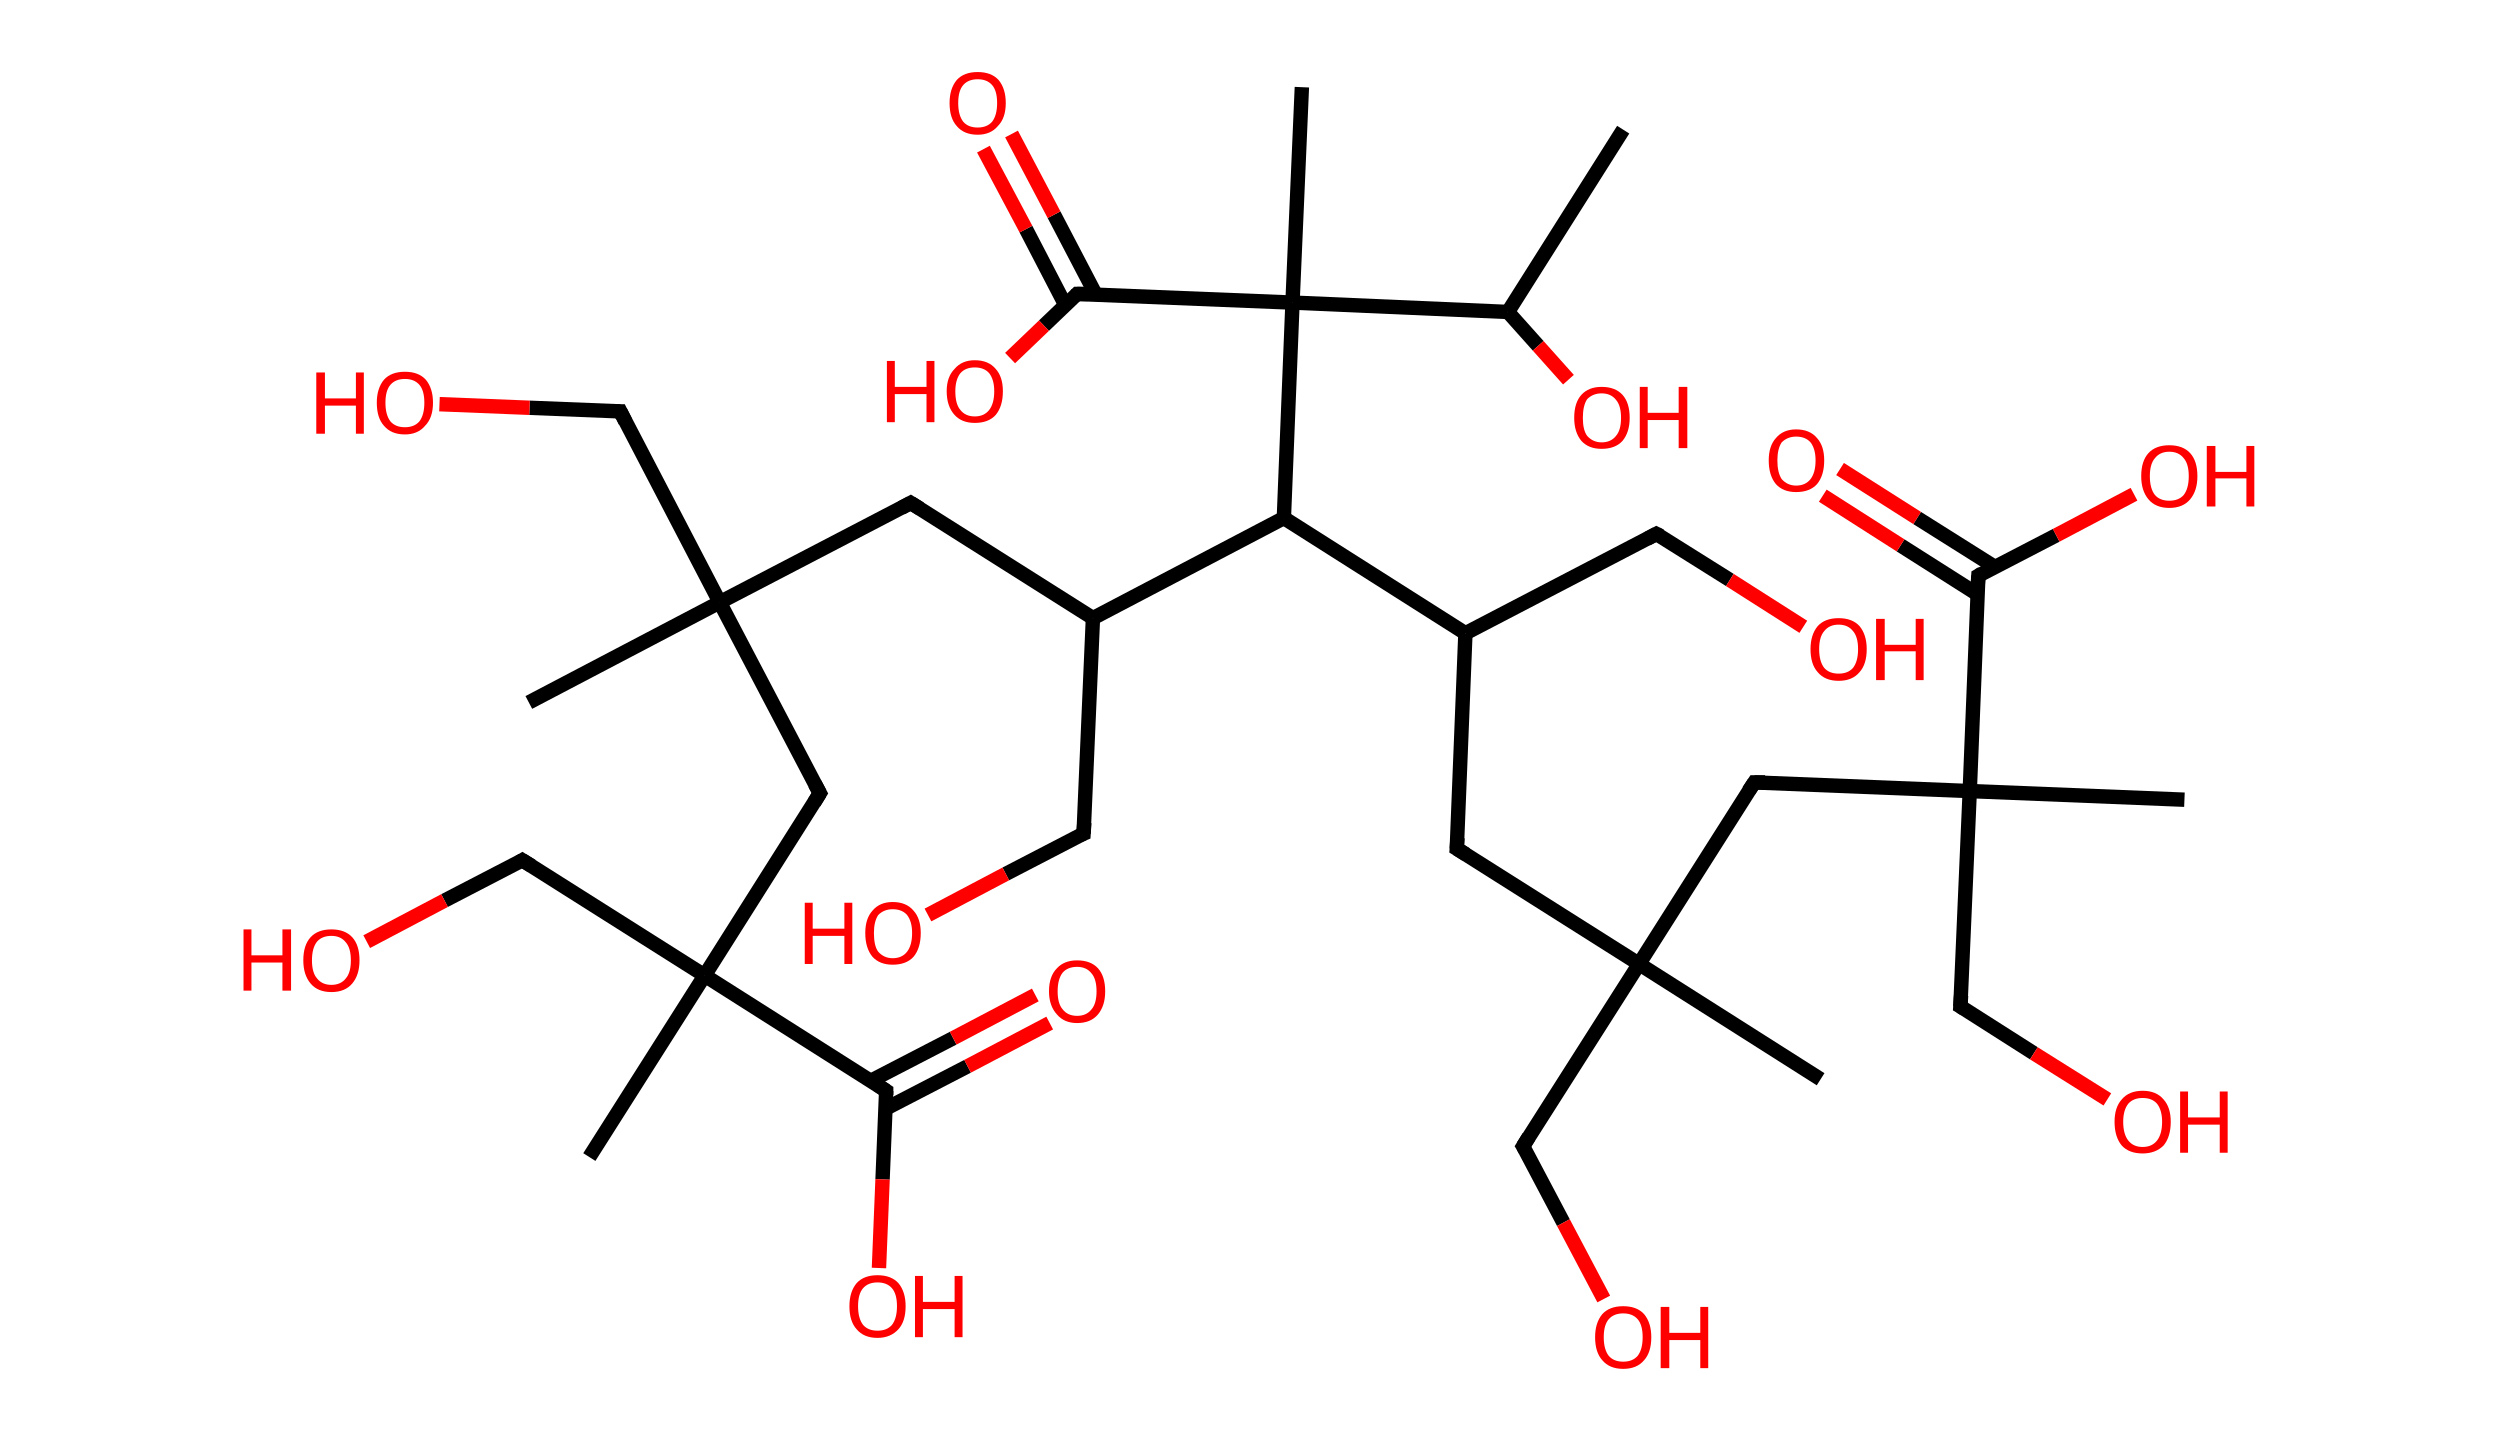 <?xml version='1.0' encoding='ASCII' standalone='yes'?>
<svg xmlns="http://www.w3.org/2000/svg" xmlns:rdkit="http://www.rdkit.org/xml" xmlns:xlink="http://www.w3.org/1999/xlink" version="1.1" baseProfile="full" xml:space="preserve" width="347px" height="200px" viewBox="0 0 347 200">
<!-- END OF HEADER -->
<rect style="opacity:1.0;fill:#FFFFFF;stroke:none" width="347.0" height="200.0" x="0.0" y="0.0"> </rect>
<path class="bond-0 atom-0 atom-1" d="M 225.3,18.0 L 209.3,43.3" style="fill:none;fill-rule:evenodd;stroke:#000000;stroke-width:2.0px;stroke-linecap:butt;stroke-linejoin:miter;stroke-opacity:1"/>
<path class="bond-1 atom-1 atom-2" d="M 209.3,43.3 L 213.5,48.0" style="fill:none;fill-rule:evenodd;stroke:#000000;stroke-width:2.0px;stroke-linecap:butt;stroke-linejoin:miter;stroke-opacity:1"/>
<path class="bond-1 atom-1 atom-2" d="M 213.5,48.0 L 217.7,52.7" style="fill:none;fill-rule:evenodd;stroke:#FF0000;stroke-width:2.0px;stroke-linecap:butt;stroke-linejoin:miter;stroke-opacity:1"/>
<path class="bond-2 atom-1 atom-3" d="M 209.3,43.3 L 179.4,42.0" style="fill:none;fill-rule:evenodd;stroke:#000000;stroke-width:2.0px;stroke-linecap:butt;stroke-linejoin:miter;stroke-opacity:1"/>
<path class="bond-3 atom-3 atom-4" d="M 179.4,42.0 L 180.7,12.1" style="fill:none;fill-rule:evenodd;stroke:#000000;stroke-width:2.0px;stroke-linecap:butt;stroke-linejoin:miter;stroke-opacity:1"/>
<path class="bond-4 atom-3 atom-5" d="M 179.4,42.0 L 149.5,40.8" style="fill:none;fill-rule:evenodd;stroke:#000000;stroke-width:2.0px;stroke-linecap:butt;stroke-linejoin:miter;stroke-opacity:1"/>
<path class="bond-5 atom-5 atom-6" d="M 152.1,40.9 L 146.3,29.8" style="fill:none;fill-rule:evenodd;stroke:#000000;stroke-width:2.0px;stroke-linecap:butt;stroke-linejoin:miter;stroke-opacity:1"/>
<path class="bond-5 atom-5 atom-6" d="M 146.3,29.8 L 140.4,18.6" style="fill:none;fill-rule:evenodd;stroke:#FF0000;stroke-width:2.0px;stroke-linecap:butt;stroke-linejoin:miter;stroke-opacity:1"/>
<path class="bond-5 atom-5 atom-6" d="M 147.9,42.4 L 142.4,31.8" style="fill:none;fill-rule:evenodd;stroke:#000000;stroke-width:2.0px;stroke-linecap:butt;stroke-linejoin:miter;stroke-opacity:1"/>
<path class="bond-5 atom-5 atom-6" d="M 142.4,31.8 L 136.5,20.7" style="fill:none;fill-rule:evenodd;stroke:#FF0000;stroke-width:2.0px;stroke-linecap:butt;stroke-linejoin:miter;stroke-opacity:1"/>
<path class="bond-6 atom-5 atom-7" d="M 149.5,40.8 L 144.9,45.2" style="fill:none;fill-rule:evenodd;stroke:#000000;stroke-width:2.0px;stroke-linecap:butt;stroke-linejoin:miter;stroke-opacity:1"/>
<path class="bond-6 atom-5 atom-7" d="M 144.9,45.2 L 140.2,49.7" style="fill:none;fill-rule:evenodd;stroke:#FF0000;stroke-width:2.0px;stroke-linecap:butt;stroke-linejoin:miter;stroke-opacity:1"/>
<path class="bond-7 atom-3 atom-8" d="M 179.4,42.0 L 178.2,71.9" style="fill:none;fill-rule:evenodd;stroke:#000000;stroke-width:2.0px;stroke-linecap:butt;stroke-linejoin:miter;stroke-opacity:1"/>
<path class="bond-8 atom-8 atom-9" d="M 178.2,71.9 L 151.7,85.8" style="fill:none;fill-rule:evenodd;stroke:#000000;stroke-width:2.0px;stroke-linecap:butt;stroke-linejoin:miter;stroke-opacity:1"/>
<path class="bond-9 atom-9 atom-10" d="M 151.7,85.8 L 150.4,115.7" style="fill:none;fill-rule:evenodd;stroke:#000000;stroke-width:2.0px;stroke-linecap:butt;stroke-linejoin:miter;stroke-opacity:1"/>
<path class="bond-10 atom-10 atom-11" d="M 150.4,115.7 L 139.6,121.3" style="fill:none;fill-rule:evenodd;stroke:#000000;stroke-width:2.0px;stroke-linecap:butt;stroke-linejoin:miter;stroke-opacity:1"/>
<path class="bond-10 atom-10 atom-11" d="M 139.6,121.3 L 128.8,127.0" style="fill:none;fill-rule:evenodd;stroke:#FF0000;stroke-width:2.0px;stroke-linecap:butt;stroke-linejoin:miter;stroke-opacity:1"/>
<path class="bond-11 atom-9 atom-12" d="M 151.7,85.8 L 126.4,69.8" style="fill:none;fill-rule:evenodd;stroke:#000000;stroke-width:2.0px;stroke-linecap:butt;stroke-linejoin:miter;stroke-opacity:1"/>
<path class="bond-12 atom-12 atom-13" d="M 126.4,69.8 L 99.9,83.6" style="fill:none;fill-rule:evenodd;stroke:#000000;stroke-width:2.0px;stroke-linecap:butt;stroke-linejoin:miter;stroke-opacity:1"/>
<path class="bond-13 atom-13 atom-14" d="M 99.9,83.6 L 73.4,97.5" style="fill:none;fill-rule:evenodd;stroke:#000000;stroke-width:2.0px;stroke-linecap:butt;stroke-linejoin:miter;stroke-opacity:1"/>
<path class="bond-14 atom-13 atom-15" d="M 99.9,83.6 L 86.1,57.1" style="fill:none;fill-rule:evenodd;stroke:#000000;stroke-width:2.0px;stroke-linecap:butt;stroke-linejoin:miter;stroke-opacity:1"/>
<path class="bond-15 atom-15 atom-16" d="M 86.1,57.1 L 73.5,56.6" style="fill:none;fill-rule:evenodd;stroke:#000000;stroke-width:2.0px;stroke-linecap:butt;stroke-linejoin:miter;stroke-opacity:1"/>
<path class="bond-15 atom-15 atom-16" d="M 73.5,56.6 L 61.0,56.1" style="fill:none;fill-rule:evenodd;stroke:#FF0000;stroke-width:2.0px;stroke-linecap:butt;stroke-linejoin:miter;stroke-opacity:1"/>
<path class="bond-16 atom-13 atom-17" d="M 99.9,83.6 L 113.8,110.1" style="fill:none;fill-rule:evenodd;stroke:#000000;stroke-width:2.0px;stroke-linecap:butt;stroke-linejoin:miter;stroke-opacity:1"/>
<path class="bond-17 atom-17 atom-18" d="M 113.8,110.1 L 97.8,135.4" style="fill:none;fill-rule:evenodd;stroke:#000000;stroke-width:2.0px;stroke-linecap:butt;stroke-linejoin:miter;stroke-opacity:1"/>
<path class="bond-18 atom-18 atom-19" d="M 97.8,135.4 L 81.8,160.6" style="fill:none;fill-rule:evenodd;stroke:#000000;stroke-width:2.0px;stroke-linecap:butt;stroke-linejoin:miter;stroke-opacity:1"/>
<path class="bond-19 atom-18 atom-20" d="M 97.8,135.4 L 72.5,119.4" style="fill:none;fill-rule:evenodd;stroke:#000000;stroke-width:2.0px;stroke-linecap:butt;stroke-linejoin:miter;stroke-opacity:1"/>
<path class="bond-20 atom-20 atom-21" d="M 72.5,119.4 L 61.7,125.0" style="fill:none;fill-rule:evenodd;stroke:#000000;stroke-width:2.0px;stroke-linecap:butt;stroke-linejoin:miter;stroke-opacity:1"/>
<path class="bond-20 atom-20 atom-21" d="M 61.7,125.0 L 50.9,130.7" style="fill:none;fill-rule:evenodd;stroke:#FF0000;stroke-width:2.0px;stroke-linecap:butt;stroke-linejoin:miter;stroke-opacity:1"/>
<path class="bond-21 atom-18 atom-22" d="M 97.8,135.4 L 123.0,151.4" style="fill:none;fill-rule:evenodd;stroke:#000000;stroke-width:2.0px;stroke-linecap:butt;stroke-linejoin:miter;stroke-opacity:1"/>
<path class="bond-22 atom-22 atom-23" d="M 122.9,153.9 L 134.3,148.0" style="fill:none;fill-rule:evenodd;stroke:#000000;stroke-width:2.0px;stroke-linecap:butt;stroke-linejoin:miter;stroke-opacity:1"/>
<path class="bond-22 atom-22 atom-23" d="M 134.3,148.0 L 145.7,142.0" style="fill:none;fill-rule:evenodd;stroke:#FF0000;stroke-width:2.0px;stroke-linecap:butt;stroke-linejoin:miter;stroke-opacity:1"/>
<path class="bond-22 atom-22 atom-23" d="M 120.9,150.0 L 132.3,144.1" style="fill:none;fill-rule:evenodd;stroke:#000000;stroke-width:2.0px;stroke-linecap:butt;stroke-linejoin:miter;stroke-opacity:1"/>
<path class="bond-22 atom-22 atom-23" d="M 132.3,144.1 L 143.7,138.1" style="fill:none;fill-rule:evenodd;stroke:#FF0000;stroke-width:2.0px;stroke-linecap:butt;stroke-linejoin:miter;stroke-opacity:1"/>
<path class="bond-23 atom-22 atom-24" d="M 123.0,151.4 L 122.5,163.7" style="fill:none;fill-rule:evenodd;stroke:#000000;stroke-width:2.0px;stroke-linecap:butt;stroke-linejoin:miter;stroke-opacity:1"/>
<path class="bond-23 atom-22 atom-24" d="M 122.5,163.7 L 122.0,176.0" style="fill:none;fill-rule:evenodd;stroke:#FF0000;stroke-width:2.0px;stroke-linecap:butt;stroke-linejoin:miter;stroke-opacity:1"/>
<path class="bond-24 atom-8 atom-25" d="M 178.2,71.9 L 203.4,87.9" style="fill:none;fill-rule:evenodd;stroke:#000000;stroke-width:2.0px;stroke-linecap:butt;stroke-linejoin:miter;stroke-opacity:1"/>
<path class="bond-25 atom-25 atom-26" d="M 203.4,87.9 L 229.9,74.1" style="fill:none;fill-rule:evenodd;stroke:#000000;stroke-width:2.0px;stroke-linecap:butt;stroke-linejoin:miter;stroke-opacity:1"/>
<path class="bond-26 atom-26 atom-27" d="M 229.9,74.1 L 240.1,80.5" style="fill:none;fill-rule:evenodd;stroke:#000000;stroke-width:2.0px;stroke-linecap:butt;stroke-linejoin:miter;stroke-opacity:1"/>
<path class="bond-26 atom-26 atom-27" d="M 240.1,80.5 L 250.3,87.0" style="fill:none;fill-rule:evenodd;stroke:#FF0000;stroke-width:2.0px;stroke-linecap:butt;stroke-linejoin:miter;stroke-opacity:1"/>
<path class="bond-27 atom-25 atom-28" d="M 203.4,87.9 L 202.2,117.8" style="fill:none;fill-rule:evenodd;stroke:#000000;stroke-width:2.0px;stroke-linecap:butt;stroke-linejoin:miter;stroke-opacity:1"/>
<path class="bond-28 atom-28 atom-29" d="M 202.2,117.8 L 227.5,133.8" style="fill:none;fill-rule:evenodd;stroke:#000000;stroke-width:2.0px;stroke-linecap:butt;stroke-linejoin:miter;stroke-opacity:1"/>
<path class="bond-29 atom-29 atom-30" d="M 227.5,133.8 L 252.7,149.8" style="fill:none;fill-rule:evenodd;stroke:#000000;stroke-width:2.0px;stroke-linecap:butt;stroke-linejoin:miter;stroke-opacity:1"/>
<path class="bond-30 atom-29 atom-31" d="M 227.5,133.8 L 211.4,159.1" style="fill:none;fill-rule:evenodd;stroke:#000000;stroke-width:2.0px;stroke-linecap:butt;stroke-linejoin:miter;stroke-opacity:1"/>
<path class="bond-31 atom-31 atom-32" d="M 211.4,159.1 L 217.0,169.7" style="fill:none;fill-rule:evenodd;stroke:#000000;stroke-width:2.0px;stroke-linecap:butt;stroke-linejoin:miter;stroke-opacity:1"/>
<path class="bond-31 atom-31 atom-32" d="M 217.0,169.7 L 222.6,180.3" style="fill:none;fill-rule:evenodd;stroke:#FF0000;stroke-width:2.0px;stroke-linecap:butt;stroke-linejoin:miter;stroke-opacity:1"/>
<path class="bond-32 atom-29 atom-33" d="M 227.5,133.8 L 243.5,108.6" style="fill:none;fill-rule:evenodd;stroke:#000000;stroke-width:2.0px;stroke-linecap:butt;stroke-linejoin:miter;stroke-opacity:1"/>
<path class="bond-33 atom-33 atom-34" d="M 243.5,108.6 L 273.4,109.8" style="fill:none;fill-rule:evenodd;stroke:#000000;stroke-width:2.0px;stroke-linecap:butt;stroke-linejoin:miter;stroke-opacity:1"/>
<path class="bond-34 atom-34 atom-35" d="M 273.4,109.8 L 303.2,111.0" style="fill:none;fill-rule:evenodd;stroke:#000000;stroke-width:2.0px;stroke-linecap:butt;stroke-linejoin:miter;stroke-opacity:1"/>
<path class="bond-35 atom-34 atom-36" d="M 273.4,109.8 L 272.1,139.7" style="fill:none;fill-rule:evenodd;stroke:#000000;stroke-width:2.0px;stroke-linecap:butt;stroke-linejoin:miter;stroke-opacity:1"/>
<path class="bond-36 atom-36 atom-37" d="M 272.1,139.7 L 282.3,146.2" style="fill:none;fill-rule:evenodd;stroke:#000000;stroke-width:2.0px;stroke-linecap:butt;stroke-linejoin:miter;stroke-opacity:1"/>
<path class="bond-36 atom-36 atom-37" d="M 282.3,146.2 L 292.5,152.6" style="fill:none;fill-rule:evenodd;stroke:#FF0000;stroke-width:2.0px;stroke-linecap:butt;stroke-linejoin:miter;stroke-opacity:1"/>
<path class="bond-37 atom-34 atom-38" d="M 273.4,109.8 L 274.6,79.9" style="fill:none;fill-rule:evenodd;stroke:#000000;stroke-width:2.0px;stroke-linecap:butt;stroke-linejoin:miter;stroke-opacity:1"/>
<path class="bond-38 atom-38 atom-39" d="M 276.9,78.7 L 266.1,71.9" style="fill:none;fill-rule:evenodd;stroke:#000000;stroke-width:2.0px;stroke-linecap:butt;stroke-linejoin:miter;stroke-opacity:1"/>
<path class="bond-38 atom-38 atom-39" d="M 266.1,71.9 L 255.4,65.1" style="fill:none;fill-rule:evenodd;stroke:#FF0000;stroke-width:2.0px;stroke-linecap:butt;stroke-linejoin:miter;stroke-opacity:1"/>
<path class="bond-38 atom-38 atom-39" d="M 274.5,82.5 L 263.8,75.7" style="fill:none;fill-rule:evenodd;stroke:#000000;stroke-width:2.0px;stroke-linecap:butt;stroke-linejoin:miter;stroke-opacity:1"/>
<path class="bond-38 atom-38 atom-39" d="M 263.8,75.7 L 253.0,68.8" style="fill:none;fill-rule:evenodd;stroke:#FF0000;stroke-width:2.0px;stroke-linecap:butt;stroke-linejoin:miter;stroke-opacity:1"/>
<path class="bond-39 atom-38 atom-40" d="M 274.6,79.9 L 285.4,74.3" style="fill:none;fill-rule:evenodd;stroke:#000000;stroke-width:2.0px;stroke-linecap:butt;stroke-linejoin:miter;stroke-opacity:1"/>
<path class="bond-39 atom-38 atom-40" d="M 285.4,74.3 L 296.2,68.6" style="fill:none;fill-rule:evenodd;stroke:#FF0000;stroke-width:2.0px;stroke-linecap:butt;stroke-linejoin:miter;stroke-opacity:1"/>
<path d="M 151.0,40.8 L 149.5,40.8 L 149.3,41.0" style="fill:none;stroke:#000000;stroke-width:2.0px;stroke-linecap:butt;stroke-linejoin:miter;stroke-opacity:1;"/>
<path d="M 150.5,114.2 L 150.4,115.7 L 149.9,115.9" style="fill:none;stroke:#000000;stroke-width:2.0px;stroke-linecap:butt;stroke-linejoin:miter;stroke-opacity:1;"/>
<path d="M 127.7,70.6 L 126.4,69.8 L 125.1,70.5" style="fill:none;stroke:#000000;stroke-width:2.0px;stroke-linecap:butt;stroke-linejoin:miter;stroke-opacity:1;"/>
<path d="M 86.8,58.5 L 86.1,57.1 L 85.4,57.1" style="fill:none;stroke:#000000;stroke-width:2.0px;stroke-linecap:butt;stroke-linejoin:miter;stroke-opacity:1;"/>
<path d="M 113.1,108.8 L 113.8,110.1 L 113.0,111.4" style="fill:none;stroke:#000000;stroke-width:2.0px;stroke-linecap:butt;stroke-linejoin:miter;stroke-opacity:1;"/>
<path d="M 73.8,120.2 L 72.5,119.4 L 72.0,119.7" style="fill:none;stroke:#000000;stroke-width:2.0px;stroke-linecap:butt;stroke-linejoin:miter;stroke-opacity:1;"/>
<path d="M 121.8,150.6 L 123.0,151.4 L 123.0,152.0" style="fill:none;stroke:#000000;stroke-width:2.0px;stroke-linecap:butt;stroke-linejoin:miter;stroke-opacity:1;"/>
<path d="M 228.6,74.8 L 229.9,74.1 L 230.5,74.4" style="fill:none;stroke:#000000;stroke-width:2.0px;stroke-linecap:butt;stroke-linejoin:miter;stroke-opacity:1;"/>
<path d="M 202.3,116.3 L 202.2,117.8 L 203.5,118.6" style="fill:none;stroke:#000000;stroke-width:2.0px;stroke-linecap:butt;stroke-linejoin:miter;stroke-opacity:1;"/>
<path d="M 212.2,157.8 L 211.4,159.1 L 211.7,159.6" style="fill:none;stroke:#000000;stroke-width:2.0px;stroke-linecap:butt;stroke-linejoin:miter;stroke-opacity:1;"/>
<path d="M 242.7,109.8 L 243.5,108.6 L 245.0,108.6" style="fill:none;stroke:#000000;stroke-width:2.0px;stroke-linecap:butt;stroke-linejoin:miter;stroke-opacity:1;"/>
<path d="M 272.2,138.2 L 272.1,139.7 L 272.6,140.0" style="fill:none;stroke:#000000;stroke-width:2.0px;stroke-linecap:butt;stroke-linejoin:miter;stroke-opacity:1;"/>
<path d="M 274.5,81.4 L 274.6,79.9 L 275.1,79.6" style="fill:none;stroke:#000000;stroke-width:2.0px;stroke-linecap:butt;stroke-linejoin:miter;stroke-opacity:1;"/>
<path class="atom-2" d="M 218.5 58.0 Q 218.5 55.9, 219.5 54.8 Q 220.5 53.7, 222.3 53.7 Q 224.2 53.7, 225.2 54.8 Q 226.2 55.9, 226.2 58.0 Q 226.2 60.0, 225.2 61.2 Q 224.2 62.3, 222.3 62.3 Q 220.5 62.3, 219.5 61.2 Q 218.5 60.0, 218.5 58.0 M 222.3 61.4 Q 223.6 61.4, 224.3 60.5 Q 225.0 59.7, 225.0 58.0 Q 225.0 56.3, 224.3 55.5 Q 223.6 54.6, 222.3 54.6 Q 221.1 54.6, 220.3 55.4 Q 219.7 56.3, 219.7 58.0 Q 219.7 59.7, 220.3 60.5 Q 221.1 61.4, 222.3 61.4 " fill="#FF0000"/>
<path class="atom-2" d="M 227.6 53.7 L 228.7 53.7 L 228.7 57.3 L 233.0 57.3 L 233.0 53.7 L 234.2 53.7 L 234.2 62.2 L 233.0 62.2 L 233.0 58.3 L 228.7 58.3 L 228.7 62.2 L 227.6 62.2 L 227.6 53.7 " fill="#FF0000"/>
<path class="atom-6" d="M 131.8 14.3 Q 131.8 12.3, 132.8 11.1 Q 133.8 10.0, 135.7 10.0 Q 137.6 10.0, 138.6 11.1 Q 139.6 12.3, 139.6 14.3 Q 139.6 16.4, 138.5 17.5 Q 137.5 18.7, 135.7 18.7 Q 133.8 18.7, 132.8 17.5 Q 131.8 16.4, 131.8 14.3 M 135.7 17.7 Q 137.0 17.7, 137.7 16.9 Q 138.4 16.0, 138.4 14.3 Q 138.4 12.6, 137.7 11.8 Q 137.0 11.0, 135.7 11.0 Q 134.4 11.0, 133.7 11.8 Q 133.0 12.6, 133.0 14.3 Q 133.0 16.0, 133.7 16.9 Q 134.4 17.7, 135.7 17.7 " fill="#FF0000"/>
<path class="atom-7" d="M 123.1 50.1 L 124.2 50.1 L 124.2 53.7 L 128.6 53.7 L 128.6 50.1 L 129.7 50.1 L 129.7 58.6 L 128.6 58.6 L 128.6 54.7 L 124.2 54.7 L 124.2 58.6 L 123.1 58.6 L 123.1 50.1 " fill="#FF0000"/>
<path class="atom-7" d="M 131.4 54.3 Q 131.4 52.3, 132.5 51.2 Q 133.5 50.0, 135.3 50.0 Q 137.2 50.0, 138.2 51.2 Q 139.2 52.3, 139.2 54.3 Q 139.2 56.4, 138.2 57.6 Q 137.2 58.7, 135.3 58.7 Q 133.5 58.7, 132.5 57.6 Q 131.4 56.4, 131.4 54.3 M 135.3 57.8 Q 136.6 57.8, 137.3 56.9 Q 138.0 56.0, 138.0 54.3 Q 138.0 52.7, 137.3 51.8 Q 136.6 51.0, 135.3 51.0 Q 134.0 51.0, 133.3 51.8 Q 132.6 52.7, 132.6 54.3 Q 132.6 56.1, 133.3 56.9 Q 134.0 57.8, 135.3 57.8 " fill="#FF0000"/>
<path class="atom-11" d="M 111.7 125.3 L 112.8 125.3 L 112.8 128.9 L 117.2 128.9 L 117.2 125.3 L 118.3 125.3 L 118.3 133.8 L 117.2 133.8 L 117.2 129.9 L 112.8 129.9 L 112.8 133.8 L 111.7 133.8 L 111.7 125.3 " fill="#FF0000"/>
<path class="atom-11" d="M 120.1 129.5 Q 120.1 127.5, 121.1 126.4 Q 122.1 125.2, 123.9 125.2 Q 125.8 125.2, 126.8 126.4 Q 127.8 127.5, 127.8 129.5 Q 127.8 131.6, 126.8 132.8 Q 125.8 133.9, 123.9 133.9 Q 122.1 133.9, 121.1 132.8 Q 120.1 131.6, 120.1 129.5 M 123.9 133.0 Q 125.2 133.0, 125.9 132.1 Q 126.6 131.2, 126.6 129.5 Q 126.6 127.9, 125.9 127.0 Q 125.2 126.2, 123.9 126.2 Q 122.7 126.2, 121.9 127.0 Q 121.3 127.9, 121.3 129.5 Q 121.3 131.3, 121.9 132.1 Q 122.7 133.0, 123.9 133.0 " fill="#FF0000"/>
<path class="atom-16" d="M 43.9 51.7 L 45.1 51.7 L 45.1 55.3 L 49.4 55.3 L 49.4 51.7 L 50.5 51.7 L 50.5 60.2 L 49.4 60.2 L 49.4 56.3 L 45.1 56.3 L 45.1 60.2 L 43.9 60.2 L 43.9 51.7 " fill="#FF0000"/>
<path class="atom-16" d="M 52.3 55.9 Q 52.3 53.9, 53.3 52.7 Q 54.3 51.6, 56.2 51.6 Q 58.1 51.6, 59.1 52.7 Q 60.1 53.9, 60.1 55.9 Q 60.1 58.0, 59.0 59.1 Q 58.0 60.3, 56.2 60.3 Q 54.3 60.3, 53.3 59.1 Q 52.3 58.0, 52.3 55.9 M 56.2 59.3 Q 57.5 59.3, 58.2 58.5 Q 58.9 57.6, 58.9 55.9 Q 58.9 54.2, 58.2 53.4 Q 57.5 52.6, 56.2 52.6 Q 54.9 52.6, 54.2 53.4 Q 53.5 54.2, 53.5 55.9 Q 53.5 57.6, 54.2 58.5 Q 54.9 59.3, 56.2 59.3 " fill="#FF0000"/>
<path class="atom-21" d="M 33.8 129.0 L 34.9 129.0 L 34.9 132.6 L 39.2 132.6 L 39.2 129.0 L 40.4 129.0 L 40.4 137.5 L 39.2 137.5 L 39.2 133.6 L 34.9 133.6 L 34.9 137.5 L 33.8 137.5 L 33.8 129.0 " fill="#FF0000"/>
<path class="atom-21" d="M 42.1 133.3 Q 42.1 131.2, 43.1 130.1 Q 44.1 129.0, 46.0 129.0 Q 47.9 129.0, 48.9 130.1 Q 49.9 131.2, 49.9 133.3 Q 49.9 135.3, 48.9 136.5 Q 47.9 137.7, 46.0 137.7 Q 44.1 137.7, 43.1 136.5 Q 42.1 135.3, 42.1 133.3 M 46.0 136.7 Q 47.3 136.7, 48.0 135.8 Q 48.7 135.0, 48.7 133.3 Q 48.7 131.6, 48.0 130.8 Q 47.3 129.9, 46.0 129.9 Q 44.7 129.9, 44.0 130.7 Q 43.3 131.6, 43.3 133.3 Q 43.3 135.0, 44.0 135.8 Q 44.7 136.7, 46.0 136.7 " fill="#FF0000"/>
<path class="atom-23" d="M 145.6 137.6 Q 145.6 135.5, 146.7 134.4 Q 147.7 133.3, 149.5 133.3 Q 151.4 133.3, 152.4 134.4 Q 153.4 135.5, 153.4 137.6 Q 153.4 139.6, 152.4 140.8 Q 151.4 142.0, 149.5 142.0 Q 147.7 142.0, 146.7 140.8 Q 145.6 139.6, 145.6 137.6 M 149.5 141.0 Q 150.8 141.0, 151.5 140.1 Q 152.2 139.3, 152.2 137.6 Q 152.2 135.9, 151.5 135.1 Q 150.8 134.2, 149.5 134.2 Q 148.2 134.2, 147.5 135.0 Q 146.8 135.9, 146.8 137.6 Q 146.8 139.3, 147.5 140.1 Q 148.2 141.0, 149.5 141.0 " fill="#FF0000"/>
<path class="atom-24" d="M 117.9 181.3 Q 117.9 179.3, 118.9 178.1 Q 119.9 177.0, 121.8 177.0 Q 123.7 177.0, 124.7 178.1 Q 125.7 179.3, 125.7 181.3 Q 125.7 183.4, 124.7 184.5 Q 123.6 185.7, 121.8 185.7 Q 119.9 185.7, 118.9 184.5 Q 117.9 183.4, 117.9 181.3 M 121.8 184.7 Q 123.1 184.7, 123.8 183.9 Q 124.5 183.0, 124.5 181.3 Q 124.5 179.6, 123.8 178.8 Q 123.1 178.0, 121.8 178.0 Q 120.5 178.0, 119.8 178.8 Q 119.1 179.6, 119.1 181.3 Q 119.1 183.0, 119.8 183.9 Q 120.5 184.7, 121.8 184.7 " fill="#FF0000"/>
<path class="atom-24" d="M 127.0 177.1 L 128.1 177.1 L 128.1 180.7 L 132.5 180.7 L 132.5 177.1 L 133.6 177.1 L 133.6 185.6 L 132.5 185.6 L 132.5 181.7 L 128.1 181.7 L 128.1 185.6 L 127.0 185.6 L 127.0 177.1 " fill="#FF0000"/>
<path class="atom-27" d="M 251.3 90.1 Q 251.3 88.1, 252.3 86.9 Q 253.3 85.8, 255.2 85.8 Q 257.1 85.8, 258.1 86.9 Q 259.1 88.1, 259.1 90.1 Q 259.1 92.2, 258.1 93.3 Q 257.1 94.5, 255.2 94.5 Q 253.3 94.5, 252.3 93.3 Q 251.3 92.2, 251.3 90.1 M 255.2 93.5 Q 256.5 93.5, 257.2 92.7 Q 257.9 91.8, 257.9 90.1 Q 257.9 88.4, 257.2 87.6 Q 256.5 86.7, 255.2 86.7 Q 253.9 86.7, 253.2 87.6 Q 252.5 88.4, 252.5 90.1 Q 252.5 91.8, 253.2 92.7 Q 253.9 93.5, 255.2 93.5 " fill="#FF0000"/>
<path class="atom-27" d="M 260.4 85.9 L 261.6 85.9 L 261.6 89.5 L 265.9 89.5 L 265.9 85.9 L 267.0 85.9 L 267.0 94.4 L 265.9 94.4 L 265.9 90.4 L 261.6 90.4 L 261.6 94.4 L 260.4 94.4 L 260.4 85.9 " fill="#FF0000"/>
<path class="atom-32" d="M 221.4 185.6 Q 221.4 183.6, 222.4 182.4 Q 223.4 181.3, 225.3 181.3 Q 227.2 181.3, 228.2 182.4 Q 229.2 183.6, 229.2 185.6 Q 229.2 187.7, 228.2 188.8 Q 227.2 190.0, 225.3 190.0 Q 223.4 190.0, 222.4 188.8 Q 221.4 187.7, 221.4 185.6 M 225.3 189.0 Q 226.6 189.0, 227.3 188.2 Q 228.0 187.3, 228.0 185.6 Q 228.0 183.9, 227.3 183.1 Q 226.6 182.3, 225.3 182.3 Q 224.0 182.3, 223.3 183.1 Q 222.6 183.9, 222.6 185.6 Q 222.6 187.3, 223.3 188.2 Q 224.0 189.0, 225.3 189.0 " fill="#FF0000"/>
<path class="atom-32" d="M 230.5 181.4 L 231.7 181.4 L 231.7 185.0 L 236.0 185.0 L 236.0 181.4 L 237.1 181.4 L 237.1 189.9 L 236.0 189.9 L 236.0 186.0 L 231.7 186.0 L 231.7 189.9 L 230.5 189.9 L 230.5 181.4 " fill="#FF0000"/>
<path class="atom-37" d="M 293.5 155.7 Q 293.5 153.7, 294.5 152.6 Q 295.5 151.4, 297.4 151.4 Q 299.3 151.4, 300.3 152.6 Q 301.3 153.7, 301.3 155.7 Q 301.3 157.8, 300.3 159.0 Q 299.2 160.1, 297.4 160.1 Q 295.5 160.1, 294.5 159.0 Q 293.5 157.8, 293.5 155.7 M 297.4 159.2 Q 298.7 159.2, 299.4 158.3 Q 300.1 157.4, 300.1 155.7 Q 300.1 154.1, 299.4 153.2 Q 298.7 152.4, 297.4 152.4 Q 296.1 152.4, 295.4 153.2 Q 294.7 154.1, 294.7 155.7 Q 294.7 157.4, 295.4 158.3 Q 296.1 159.2, 297.4 159.2 " fill="#FF0000"/>
<path class="atom-37" d="M 302.6 151.5 L 303.7 151.5 L 303.7 155.1 L 308.1 155.1 L 308.1 151.5 L 309.2 151.5 L 309.2 160.0 L 308.1 160.0 L 308.1 156.1 L 303.7 156.1 L 303.7 160.0 L 302.6 160.0 L 302.6 151.5 " fill="#FF0000"/>
<path class="atom-39" d="M 245.5 63.9 Q 245.5 61.9, 246.5 60.8 Q 247.5 59.6, 249.3 59.6 Q 251.2 59.6, 252.2 60.8 Q 253.2 61.9, 253.2 63.9 Q 253.2 66.0, 252.2 67.2 Q 251.2 68.3, 249.3 68.3 Q 247.5 68.3, 246.5 67.2 Q 245.5 66.0, 245.5 63.9 M 249.3 67.4 Q 250.6 67.4, 251.3 66.5 Q 252.0 65.6, 252.0 63.9 Q 252.0 62.3, 251.3 61.4 Q 250.6 60.6, 249.3 60.6 Q 248.1 60.6, 247.3 61.4 Q 246.7 62.3, 246.7 63.9 Q 246.7 65.6, 247.3 66.5 Q 248.1 67.4, 249.3 67.4 " fill="#FF0000"/>
<path class="atom-40" d="M 297.2 66.1 Q 297.2 64.0, 298.2 62.9 Q 299.2 61.8, 301.1 61.8 Q 303.0 61.8, 304.0 62.9 Q 305.0 64.0, 305.0 66.1 Q 305.0 68.1, 304.0 69.3 Q 303.0 70.5, 301.1 70.5 Q 299.2 70.5, 298.2 69.3 Q 297.2 68.1, 297.2 66.1 M 301.1 69.5 Q 302.4 69.5, 303.1 68.7 Q 303.8 67.8, 303.8 66.1 Q 303.8 64.4, 303.1 63.6 Q 302.4 62.7, 301.1 62.7 Q 299.8 62.7, 299.1 63.6 Q 298.4 64.4, 298.4 66.1 Q 298.4 67.8, 299.1 68.7 Q 299.8 69.5, 301.1 69.5 " fill="#FF0000"/>
<path class="atom-40" d="M 306.3 61.9 L 307.5 61.9 L 307.5 65.5 L 311.8 65.5 L 311.8 61.9 L 312.9 61.9 L 312.9 70.3 L 311.8 70.3 L 311.8 66.4 L 307.5 66.4 L 307.5 70.3 L 306.3 70.3 L 306.3 61.9 " fill="#FF0000"/>
</svg>
